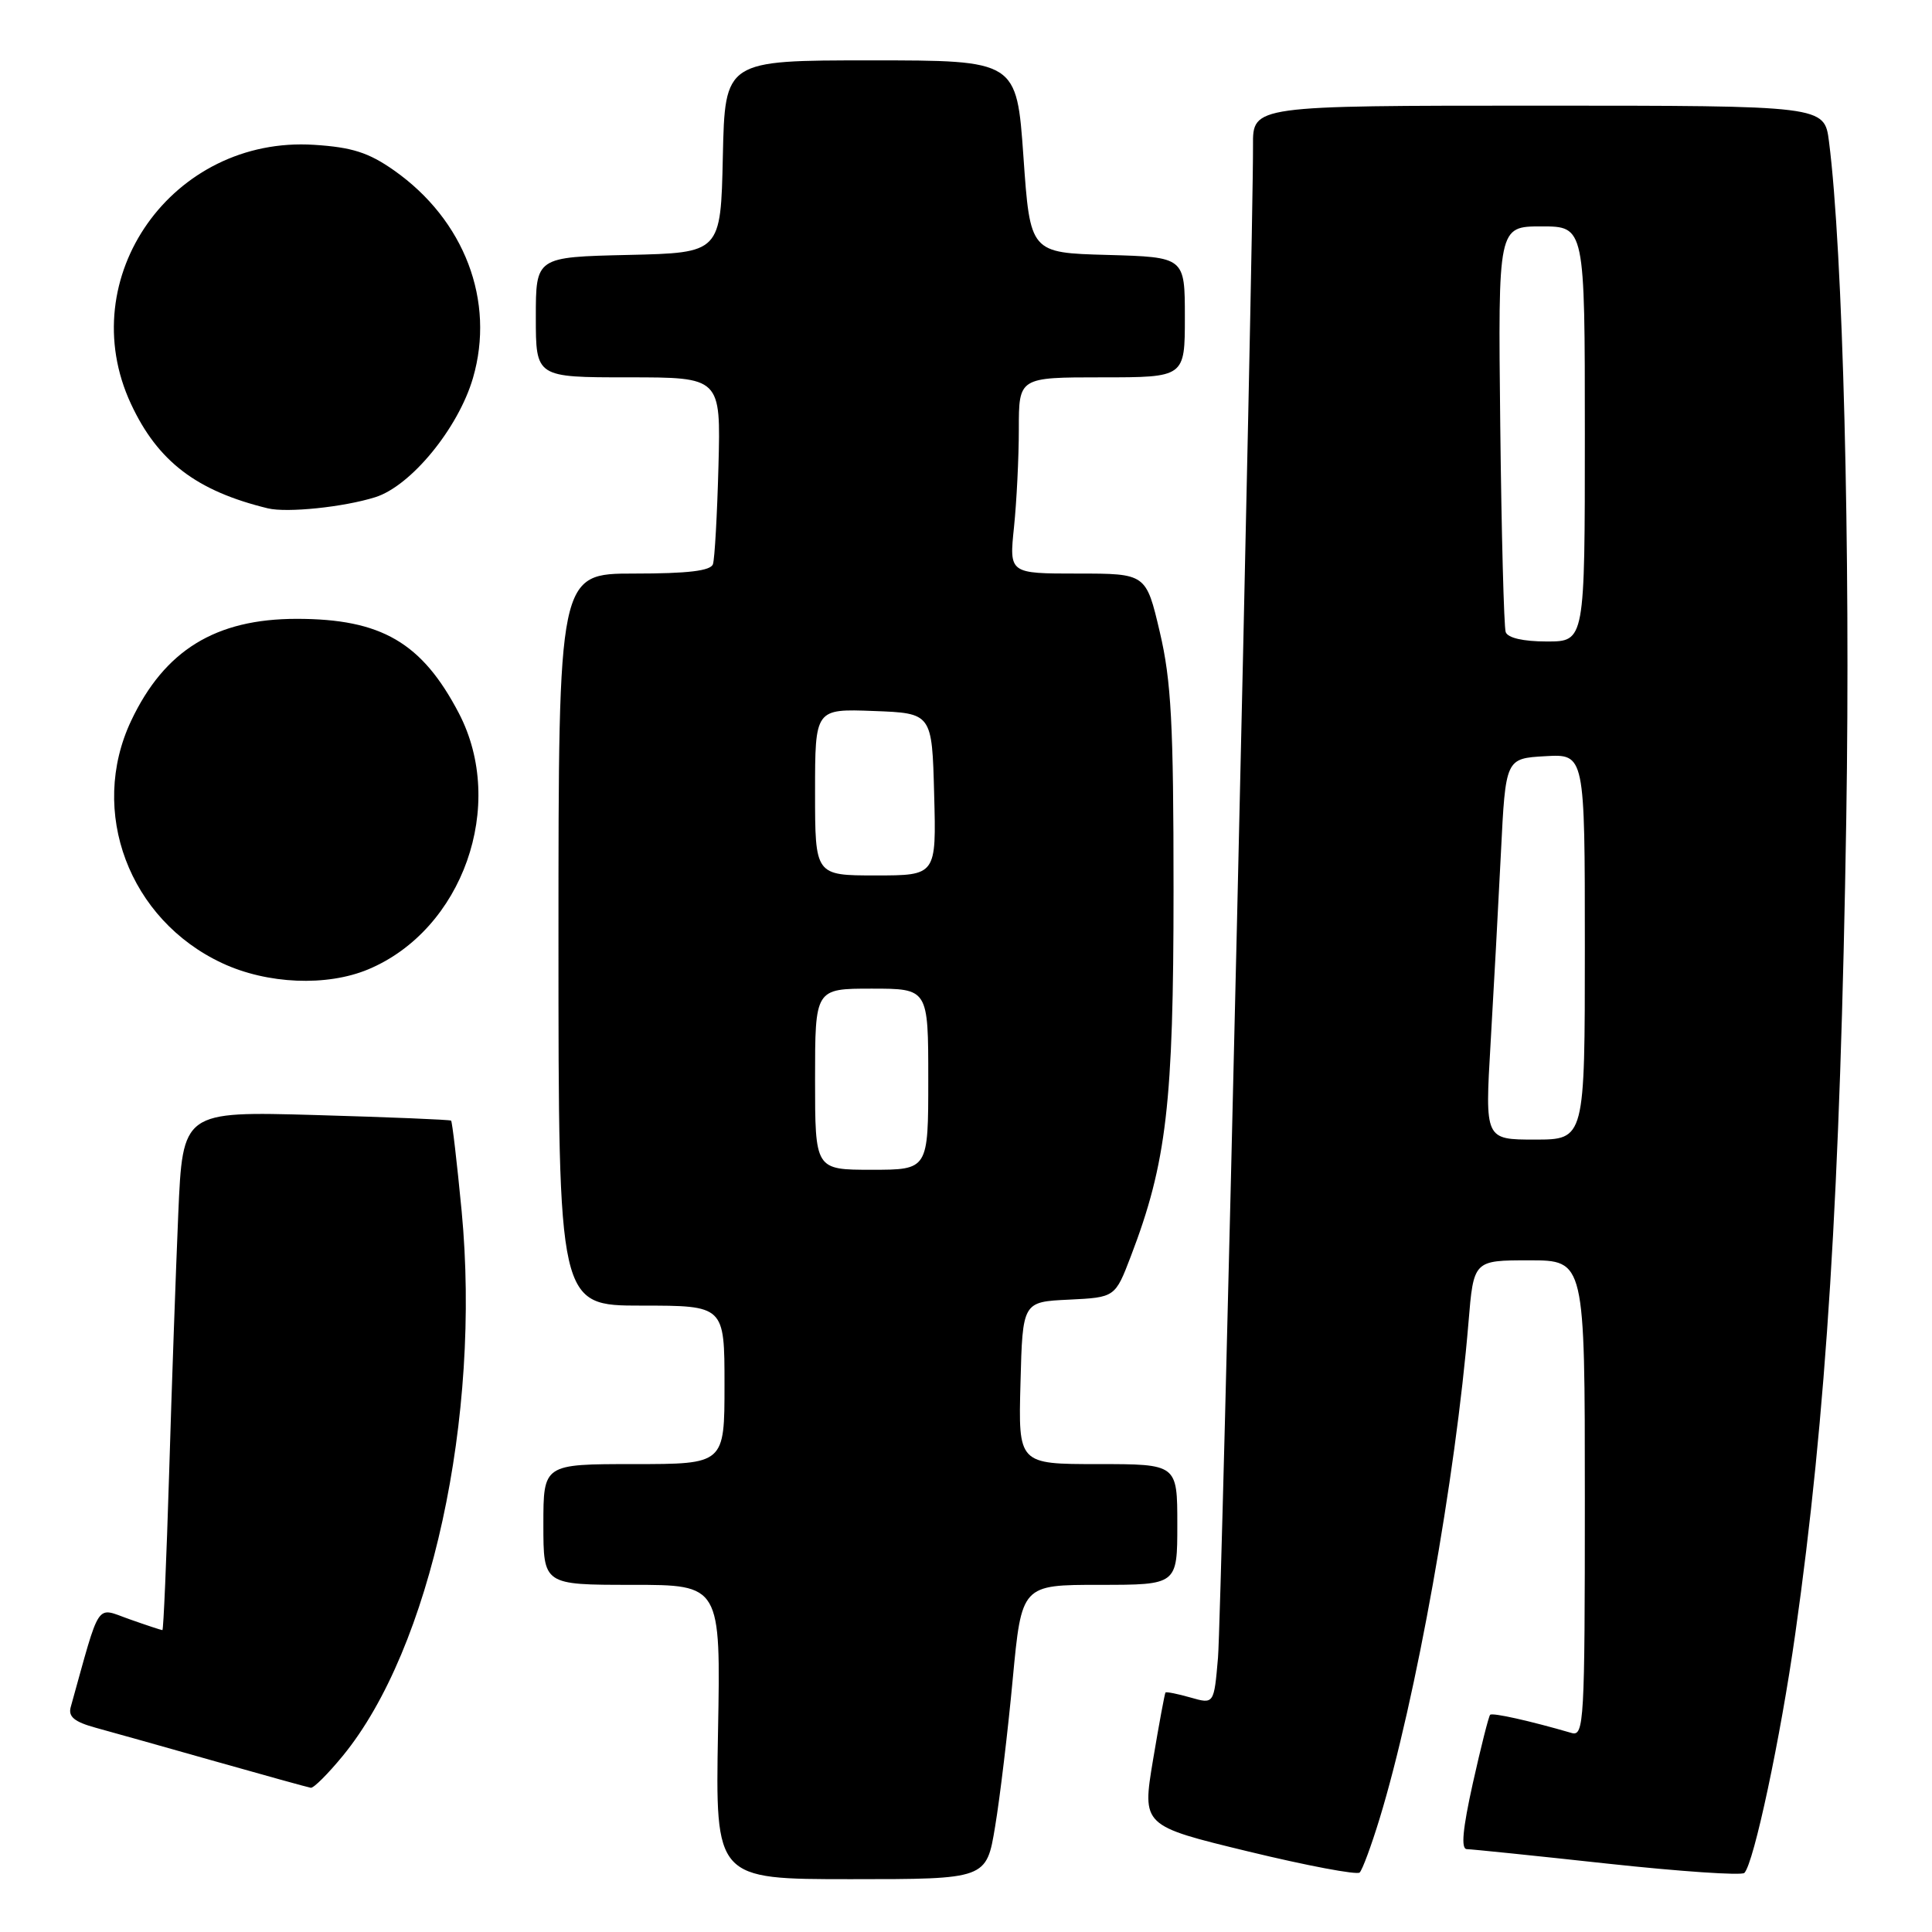 <?xml version="1.0" encoding="UTF-8" standalone="no"?>
<!DOCTYPE svg PUBLIC "-//W3C//DTD SVG 1.1//EN" "http://www.w3.org/Graphics/SVG/1.1/DTD/svg11.dtd" >
<svg xmlns="http://www.w3.org/2000/svg" xmlns:xlink="http://www.w3.org/1999/xlink" version="1.1" viewBox="0 0 256 256">
 <g >
 <path fill="currentColor"
d=" M 131.86 242.01 C 132.50 238.17 133.55 229.39 134.19 222.51 C 135.37 210.00 135.37 210.00 145.69 210.00 C 156.00 210.00 156.00 210.00 156.00 202.00 C 156.00 194.00 156.00 194.00 145.47 194.00 C 134.93 194.00 134.93 194.00 135.22 183.25 C 135.50 172.50 135.50 172.50 141.63 172.21 C 147.76 171.91 147.76 171.91 149.85 166.44 C 154.58 154.08 155.50 146.20 155.50 118.00 C 155.50 95.89 155.20 90.22 153.68 83.75 C 151.86 76.00 151.86 76.00 142.79 76.00 C 133.72 76.00 133.72 76.00 134.36 69.85 C 134.71 66.47 135.00 60.62 135.00 56.85 C 135.00 50.00 135.00 50.00 146.00 50.00 C 157.00 50.00 157.00 50.00 157.00 42.03 C 157.00 34.07 157.00 34.07 146.75 33.78 C 136.50 33.50 136.50 33.50 135.61 20.75 C 134.71 8.00 134.71 8.00 115.39 8.00 C 96.06 8.00 96.06 8.00 95.78 20.75 C 95.50 33.50 95.50 33.50 83.25 33.78 C 71.00 34.06 71.00 34.06 71.00 42.03 C 71.00 50.00 71.00 50.00 83.26 50.00 C 95.51 50.00 95.51 50.00 95.20 61.75 C 95.03 68.21 94.70 74.06 94.47 74.75 C 94.18 75.64 91.17 76.00 84.03 76.00 C 74.00 76.00 74.00 76.00 74.00 124.50 C 74.00 173.00 74.00 173.00 85.00 173.00 C 96.00 173.00 96.00 173.00 96.00 183.50 C 96.00 194.00 96.00 194.00 84.00 194.00 C 72.00 194.00 72.00 194.00 72.00 202.00 C 72.00 210.00 72.00 210.00 83.75 210.00 C 95.50 210.00 95.50 210.00 95.14 229.50 C 94.79 249.00 94.79 249.00 112.75 249.00 C 130.71 249.00 130.71 249.00 131.86 242.01 Z  M 182.81 240.96 C 187.62 225.20 192.87 195.86 194.58 175.25 C 195.26 167.00 195.26 167.00 202.63 167.00 C 210.00 167.00 210.00 167.00 210.00 198.57 C 210.00 228.16 209.89 230.10 208.25 229.63 C 202.72 228.02 197.75 226.91 197.45 227.22 C 197.26 227.41 196.23 231.49 195.16 236.28 C 193.81 242.36 193.56 245.01 194.36 245.02 C 194.99 245.03 203.38 245.89 213.00 246.94 C 222.62 247.98 230.79 248.54 231.14 248.17 C 232.40 246.86 235.93 230.30 237.88 216.50 C 242.00 187.47 243.85 157.89 244.64 108.50 C 245.21 72.85 244.20 33.15 242.35 18.75 C 241.74 14.00 241.74 14.00 203.87 14.00 C 166.00 14.00 166.00 14.00 166.03 19.25 C 166.09 31.64 161.87 214.07 161.39 219.66 C 160.86 225.82 160.86 225.82 157.75 224.93 C 156.03 224.44 154.54 224.14 154.43 224.27 C 154.33 224.40 153.58 228.42 152.78 233.21 C 151.33 241.92 151.33 241.92 165.41 245.33 C 173.16 247.21 179.80 248.46 180.16 248.12 C 180.52 247.78 181.71 244.56 182.81 240.96 Z  M 45.43 232.65 C 57.07 218.45 63.76 187.76 61.17 160.47 C 60.55 154.01 59.92 148.61 59.77 148.49 C 59.62 148.36 51.56 148.03 41.86 147.75 C 24.21 147.25 24.21 147.25 23.62 160.87 C 23.30 168.37 22.75 183.84 22.41 195.25 C 22.06 206.66 21.66 216.00 21.52 216.00 C 21.37 216.00 19.40 215.35 17.14 214.55 C 12.62 212.96 13.37 211.85 9.37 226.20 C 9.02 227.47 9.85 228.16 12.70 228.94 C 14.79 229.51 21.90 231.51 28.50 233.38 C 35.10 235.25 40.81 236.83 41.18 236.89 C 41.56 236.95 43.47 235.04 45.43 232.65 Z  M 48.78 128.45 C 61.32 123.21 67.16 106.70 60.80 94.50 C 55.91 85.14 50.52 82.00 39.32 82.00 C 28.56 82.00 21.80 86.16 17.38 95.50 C 11.70 107.52 17.10 121.88 29.46 127.63 C 35.42 130.41 43.29 130.74 48.78 128.45 Z  M 49.73 65.88 C 54.46 64.39 60.73 56.74 62.67 50.09 C 65.64 39.89 61.56 29.15 52.20 22.57 C 48.84 20.21 46.64 19.51 41.62 19.19 C 22.87 17.99 9.57 36.80 17.35 53.51 C 20.90 61.14 26.04 65.06 35.50 67.36 C 38.04 67.97 45.54 67.20 49.73 65.88 Z  M 108.00 143.00 C 108.00 131.00 108.00 131.00 115.50 131.00 C 123.00 131.00 123.00 131.00 123.00 143.00 C 123.00 155.00 123.00 155.00 115.50 155.00 C 108.00 155.00 108.00 155.00 108.00 143.00 Z  M 108.00 104.96 C 108.00 93.92 108.00 93.92 115.75 94.21 C 123.50 94.50 123.50 94.50 123.78 105.25 C 124.07 116.00 124.07 116.00 116.03 116.00 C 108.00 116.00 108.00 116.00 108.00 104.96 Z  M 197.51 138.25 C 197.92 131.24 198.54 119.88 198.88 113.00 C 199.50 100.50 199.50 100.50 204.75 100.20 C 210.00 99.90 210.00 99.90 210.00 125.45 C 210.00 151.00 210.00 151.00 203.38 151.00 C 196.76 151.00 196.76 151.00 197.51 138.25 Z  M 199.51 83.75 C 199.28 83.06 198.95 70.69 198.79 56.25 C 198.50 30.00 198.50 30.00 204.25 30.00 C 210.00 30.00 210.00 30.00 210.00 57.50 C 210.00 85.00 210.00 85.00 204.97 85.00 C 201.84 85.00 199.78 84.53 199.51 83.75 Z "/>
</g>
</svg>